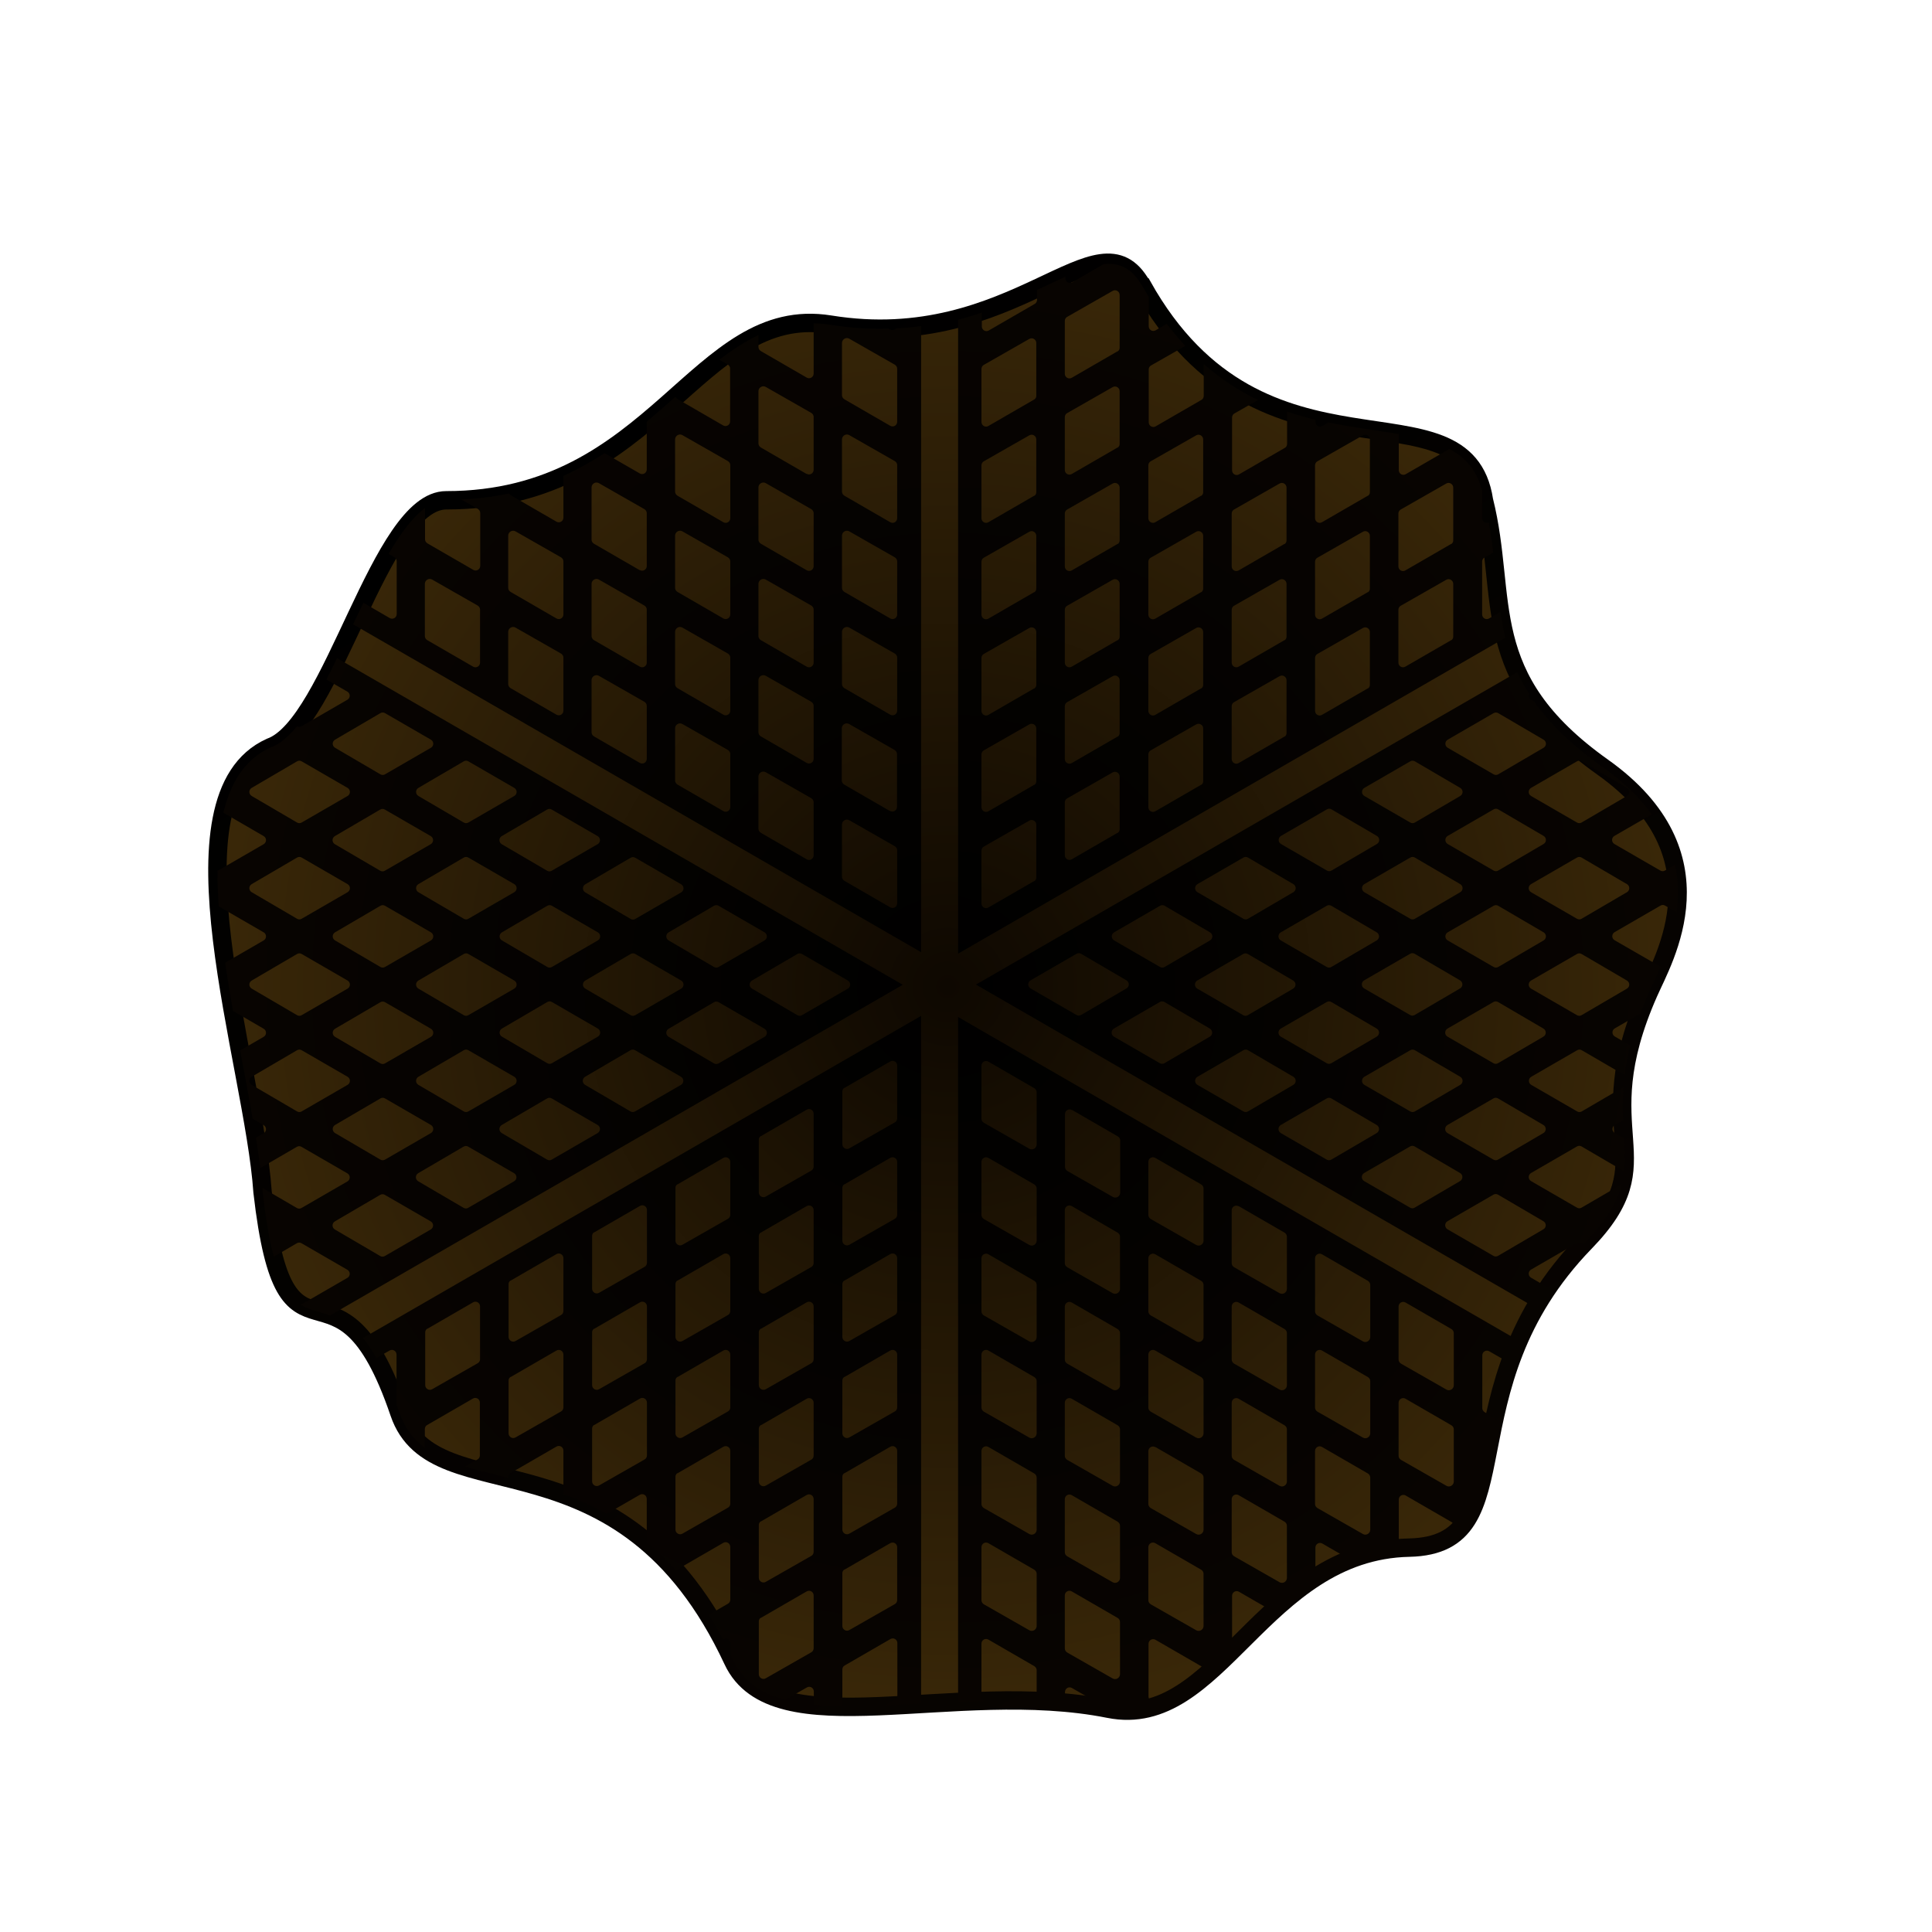 <?xml version="1.0" encoding="UTF-8"?>
<svg id="Layer_1" data-name="Layer 1" xmlns="http://www.w3.org/2000/svg" xmlns:xlink="http://www.w3.org/1999/xlink" viewBox="0 0 105 105">
  <defs>
    <style>
      .cls-1 {
        fill: none;
        filter: url(#drop-shadow-13);
        stroke: url(#linear-gradient);
        stroke-miterlimit: 10;
      }

      .cls-2 {
        fill: url(#radial-gradient);
        filter: url(#drop-shadow-12);
      }

      .cls-2, .cls-3 {
        stroke-width: 0px;
      }

      .cls-3 {
        fill: url(#radial-gradient-2);
      }
    </style>
    <radialGradient id="radial-gradient" cx="76.2" cy="122.53" fx="76.2" fy="122.53" r="39.51" gradientTransform="translate(174.04 -22.57) rotate(90)" gradientUnits="userSpaceOnUse">
      <stop offset="0" stop-color="#0e0801"/>
      <stop offset="1" stop-color="#392708"/>
    </radialGradient>
    <filter id="drop-shadow-12" filterUnits="userSpaceOnUse">
      <feOffset dx="0" dy="0"/>
      <feGaussianBlur result="blur" stdDeviation="5"/>
      <feFlood flood-color="#000" flood-opacity=".25"/>
      <feComposite in2="blur" operator="in"/>
      <feComposite in="SourceGraphic"/>
    </filter>
    <linearGradient id="linear-gradient" x1="111.08" y1="102.72" x2="44.08" y2="141.4" gradientTransform="translate(174.04 -22.57) rotate(90)" gradientUnits="userSpaceOnUse">
      <stop offset="0" stop-color="#080401"/>
      <stop offset="1" stop-color="#000"/>
    </linearGradient>
    <filter id="drop-shadow-13" filterUnits="userSpaceOnUse">
      <feOffset dx="0" dy="0"/>
      <feGaussianBlur result="blur-2" stdDeviation="5"/>
      <feFlood flood-color="#000" flood-opacity=".25"/>
      <feComposite in2="blur-2" operator="in"/>
      <feComposite in="SourceGraphic"/>
    </filter>
    <radialGradient id="radial-gradient-2" cx="76.2" cy="122.53" fx="76.2" fy="122.53" r="39.5" gradientTransform="translate(174.04 -22.57) rotate(90)" gradientUnits="userSpaceOnUse">
      <stop offset="0" stop-color="#000"/>
      <stop offset="1" stop-color="#080401"/>
    </radialGradient>
  </defs>
  <path class="cls-2" d="M62.08,15.53c6.52,11.67,17.54,4.85,18.57,11.67,1.34,5.35-.45,9.59,6.45,14.49,6.7,4.76,3.31,10.41,2.5,12.26-3.46,7.83,1.03,8.95-3.46,13.57-7.76,8-3.08,16.45-9.55,16.59-8.02.17-10.33,9.96-16.33,8.76-8.37-1.67-18.19,2.17-20.43-2.63-6.07-13-16.21-7.8-18.13-13.46-3.36-9.88-6.16-.87-7.43-12-.48-7.02-5.53-21.48.43-24.17,3.4-1.21,5.95-13.42,9.55-13.42,11.45,0,13.6-10.72,20.86-9.55,10.07,1.63,14.6-6.32,16.94-2.12Z"/>
  <path class="cls-1" d="M62.08,15.53c6.52,11.67,17.54,4.85,18.57,11.67,1.34,5.35-.45,9.59,6.45,14.49,6.7,4.76,3.31,10.41,2.5,12.26-3.46,7.83,1.03,8.95-3.46,13.57-7.76,8-3.08,16.45-9.55,16.59-8.02.17-10.33,9.96-16.33,8.76-8.37-1.67-18.19,2.17-20.43-2.63-6.07-13-16.21-7.8-18.13-13.46-3.36-9.88-6.16-.87-7.43-12-.48-7.02-5.53-21.48.43-24.17,3.4-1.21,5.95-13.42,9.55-13.42,11.45,0,13.6-10.72,20.86-9.55,10.07,1.63,14.6-6.32,16.94-2.12Z"/>
  <path class="cls-3" d="M48.37,17.91l-.08-.05c-.99.03-2.04-.03-3.16-.21-.31-.05-.62-.07-.91-.08v2.73c0,.2-.21.32-.38.22l-2.49-1.44c-.08-.05-.13-.13-.13-.22v-.65c-.73.35-1.43.81-2.13,1.34l.46.26c.08.05.13.13.13.22v2.87c0,.2-.21.32-.38.22l-2.49-1.44s-.08-.07-.1-.12c-.5.45-1.02.9-1.56,1.36v2.59c0,.2-.21.32-.38.22l-1.91-1.1c-.7.45-1.44.87-2.24,1.23v2.27c0,.2-.21.32-.38.22l-2.49-1.44s-.07-.06-.09-.09c-.8.17-1.66.28-2.58.33l.89.51c.08.05.13.13.13.22v2.87c0,.2-.21.32-.38.22l-2.49-1.44c-.08-.05-.13-.13-.13-.22v-1.7c-.68.5-1.34,1.39-1.98,2.49l.31.18c.08.05.13.13.13.22v2.87c0,.2-.21.32-.38.22l-1.43-.83c-.19.39-.37.78-.56,1.17l30.87,17.82V17.72c-.44.06-.89.11-1.36.13-.08.08-.2.12-.31.06ZM26.09,36.01c0,.2-.21.32-.38.22l-2.49-1.44c-.08-.05-.13-.13-.13-.22v-2.85c.01-.2.23-.32.4-.22l2.47,1.41c.08.05.13.13.13.22v2.87ZM30.62,38.62c0,.2-.21.32-.38.22l-2.49-1.44c-.08-.05-.13-.13-.13-.22v-2.85c.01-.2.23-.32.4-.22l2.47,1.41c.08.05.13.13.13.22v2.87ZM30.62,33.39c0,.2-.21.32-.38.22l-2.49-1.44c-.08-.05-.13-.13-.13-.22v-2.85c.01-.2.23-.32.4-.22l2.47,1.41c.08.05.13.13.13.22v2.87ZM35.15,41.24c0,.2-.21.32-.38.22l-2.49-1.44c-.08-.05-.13-.13-.13-.22v-2.85c.01-.2.23-.32.4-.22l2.47,1.41c.08.05.13.13.13.22v2.87ZM35.15,36.01c0,.2-.21.32-.38.22l-2.49-1.44c-.08-.05-.13-.13-.13-.22v-2.85c.01-.2.23-.32.4-.22l2.47,1.41c.08.05.13.13.13.22v2.87ZM34.77,30.99l-2.49-1.44c-.08-.05-.13-.13-.13-.22v-2.85c.01-.2.23-.32.4-.22l2.47,1.41c.08.05.13.13.13.22v2.87c0,.2-.21.32-.38.22ZM39.69,43.86c0,.2-.21.32-.38.22l-2.49-1.44c-.08-.05-.13-.13-.13-.22v-2.85c.01-.2.23-.32.4-.22l2.47,1.41c.08.05.13.13.13.22v2.87ZM39.69,38.62c0,.2-.21.32-.38.22l-2.49-1.44c-.08-.05-.13-.13-.13-.22v-2.85c.01-.2.23-.32.4-.22l2.47,1.41c.08.05.13.13.13.22v2.87ZM39.69,33.39c0,.2-.21.32-.38.22l-2.49-1.44c-.08-.05-.13-.13-.13-.22v-2.85c.01-.2.23-.32.4-.22l2.47,1.41c.08.05.13.13.13.22v2.87ZM39.69,28.16c0,.2-.21.32-.38.22l-2.49-1.44c-.08-.05-.13-.13-.13-.22v-2.85c.01-.2.23-.32.4-.22l2.47,1.41c.08.05.13.13.13.22v2.87ZM44.22,46.48c0,.2-.21.32-.38.22l-2.49-1.44c-.08-.05-.13-.13-.13-.22v-2.85c.01-.2.23-.32.4-.22l2.47,1.41c.08.05.13.13.13.22v2.87ZM44.22,41.24c0,.2-.21.32-.38.22l-2.49-1.44c-.08-.05-.13-.13-.13-.22v-2.85c.01-.2.23-.32.4-.22l2.47,1.41c.08.05.13.13.13.22v2.87ZM44.22,36.01c0,.2-.21.32-.38.22l-2.49-1.44c-.08-.05-.13-.13-.13-.22v-2.85c.01-.2.23-.32.4-.22l2.47,1.41c.08.05.13.13.13.22v2.87ZM44.22,30.77c0,.2-.21.32-.38.22l-2.49-1.44c-.08-.05-.13-.13-.13-.22v-2.85c.01-.2.23-.32.4-.22l2.47,1.41c.08.05.13.13.13.22v2.87ZM43.84,25.76l-2.49-1.44c-.08-.05-.13-.13-.13-.22v-2.85c.01-.2.23-.32.4-.22l2.47,1.41c.08.05.13.13.13.22v2.87c0,.2-.21.32-.38.22ZM48.76,49.09c0,.2-.21.32-.38.22l-2.49-1.44c-.08-.05-.13-.13-.13-.22v-2.85c.01-.2.23-.32.4-.22l2.47,1.41c.08.05.13.13.13.22v2.87ZM48.37,44.08l-2.49-1.44c-.08-.05-.13-.13-.13-.22v-2.85c.01-.2.23-.32.4-.22l2.47,1.41c.08.05.13.13.13.22v2.87c0,.2-.21.32-.38.22ZM48.76,38.62c0,.2-.21.32-.38.22l-2.49-1.44c-.08-.05-.13-.13-.13-.22v-2.85c.01-.2.23-.32.4-.22l2.47,1.41c.08.05.13.13.13.22v2.87ZM48.76,33.39c0,.2-.21.32-.38.22l-2.49-1.44c-.08-.05-.13-.13-.13-.22v-2.85c.01-.2.23-.32.4-.22l2.47,1.41c.08.05.13.13.13.22v2.87ZM48.76,28.16c0,.2-.21.32-.38.22l-2.49-1.44c-.08-.05-.13-.13-.13-.22v-2.85c.01-.2.23-.32.4-.22l2.47,1.41c.08.05.13.13.13.22v2.87ZM48.76,20.05v2.87c0,.2-.21.32-.38.22l-2.49-1.44c-.08-.05-.13-.13-.13-.22v-2.85c.01-.2.23-.32.4-.22l2.47,1.41c.08.05.13.13.13.22ZM49.05,53.51h0s-30.73-17.74-30.73-17.74c-.19.4-.39.78-.58,1.16l1.14.66c.17.1.17.34,0,.44l-2.49,1.44c-.08.04-.17.04-.25,0-.46.57-.94.98-1.43,1.15-1.39.63-2.17,1.89-2.57,3.55l2.19,1.27c.17.1.17.34,0,.44l-2.49,1.44s-.02,0-.02,0c0,.63.02,1.28.07,1.94l2.44,1.41c.17.1.17.34,0,.44l-2.09,1.21c.12.87.27,1.74.42,2.62l1.67.97c.17.1.17.34,0,.44l-1.28.74c.24,1.28.48,2.53.68,3.71l.6.35c.17.1.17.34,0,.44l-.42.24c.09.58.17,1.13.24,1.65l1.98-1.15c.08-.05.18-.05.26,0l2.49,1.44c.17.1.17.34,0,.44l-2.49,1.44c-.08.05-.18.05-.26,0l-1.87-1.09c0,.08.02.16.02.24.17,1.51.37,2.64.6,3.5l1.25-.73c.08-.05.18-.05.26,0l2.49,1.44c.17.1.17.34,0,.44l-2.49,1.44s-.04,0-.05.01c.48.31,1.02.38,1.6.59l31.11-17.96h0ZM39.06,49.23l2.49,1.44c.17.1.17.34,0,.44l-2.49,1.44c-.08.05-.18.05-.26,0l-2.46-1.44c-.17-.1-.17-.34,0-.44l2.46-1.44c.08-.05.18-.05.26,0ZM27.28,51.11c-.17-.1-.17-.34,0-.44l2.46-1.44c.08-.05.18-.05.26,0l2.49,1.44c.17.1.17.34,0,.44l-2.49,1.44c-.08.05-.18.05-.26,0l-2.46-1.44ZM27.95,53.73l-2.49,1.44c-.08.05-.18.05-.26,0l-2.46-1.44c-.17-.1-.17-.34,0-.44l2.46-1.44c.08-.05.18-.05.26,0l2.49,1.44c.17.1.17.34,0,.44ZM27.95,48.49l-2.49,1.44c-.08.05-.18.05-.26,0l-2.46-1.44c-.17-.1-.17-.34,0-.44l2.46-1.44c.08-.05.18-.05.26,0l2.49,1.44c.17.1.17.34,0,.44ZM23.41,45.88l-2.49,1.44c-.08.05-.18.05-.26,0l-2.46-1.44c-.17-.1-.17-.34,0-.44l2.46-1.44c.08-.05.18-.05.26,0l2.49,1.44c.17.1.17.34,0,.44ZM20.93,49.23l2.49,1.44c.17.1.17.34,0,.44l-2.49,1.44c-.08.05-.18.05-.26,0l-2.46-1.44c-.17-.1-.17-.34,0-.44l2.46-1.44c.08-.05.18-.05.26,0ZM20.93,54.47l2.49,1.44c.17.1.17.34,0,.44l-2.49,1.44c-.08.05-.18.05-.26,0l-2.46-1.44c-.17-.1-.17-.34,0-.44l2.46-1.44c.08-.05.18-.05.26,0ZM22.74,58.52l2.46-1.44c.08-.05.18-.05.26,0l2.49,1.44c.17.1.17.34,0,.44l-2.49,1.44c-.08.05-.18.05-.26,0l-2.46-1.44c-.17-.1-.17-.34,0-.44ZM27.28,56.34c-.17-.1-.17-.34,0-.44l2.46-1.44c.08-.05.18-.05.26,0l2.49,1.44c.17.1.17.34,0,.44l-2.49,1.44c-.08.05-.18.05-.26,0l-2.46-1.44ZM31.81,53.73c-.17-.1-.17-.34,0-.44l2.46-1.44c.08-.05.18-.05.26,0l2.49,1.44c.17.1.17.34,0,.44l-2.49,1.44c-.08.05-.18.05-.26,0l-2.46-1.44ZM34.53,46.62l2.49,1.44c.17.1.17.34,0,.44l-2.49,1.44c-.08.05-.18.05-.26,0l-2.46-1.44c-.17-.1-.17-.34,0-.44l2.46-1.44c.08-.05.18-.05.26,0ZM29.99,44l2.49,1.44c.17.1.17.34,0,.44l-2.49,1.44c-.08.05-.18.05-.26,0l-2.46-1.44c-.17-.1-.17-.34,0-.44l2.46-1.44c.08-.05.18-.05.26,0ZM25.46,41.38l2.49,1.44c.17.1.17.34,0,.44l-2.49,1.44c-.08.05-.18.05-.26,0l-2.46-1.44c-.17-.1-.17-.34,0-.44l2.46-1.44c.08-.05.18-.05.26,0ZM18.21,40.2l2.46-1.44c.08-.05.18-.05.26,0l2.49,1.44c.17.1.17.34,0,.44l-2.49,1.44c-.08.05-.18.05-.26,0l-2.46-1.44c-.17-.1-.17-.34,0-.44ZM13.68,43.26c-.17-.1-.17-.34,0-.44l2.46-1.44c.08-.05.18-.05.26,0l2.49,1.44c.17.1.17.34,0,.44l-2.49,1.44c-.08.05-.18.05-.26,0l-2.46-1.44ZM13.68,48.49c-.17-.1-.17-.34,0-.44l2.46-1.44c.08-.05.18-.05.26,0l2.49,1.44c.17.1.17.34,0,.44l-2.49,1.44c-.08.05-.18.05-.26,0l-2.46-1.44ZM13.68,53.73c-.17-.1-.17-.34,0-.44l2.46-1.44c.08-.05.18-.05.26,0l2.49,1.44c.17.1.17.34,0,.44l-2.49,1.44c-.08.05-.18.05-.26,0l-2.46-1.44ZM16.14,60.4l-2.46-1.44c-.17-.1-.17-.34,0-.44l2.46-1.44c.08-.05.18-.05.26,0l2.49,1.44c.17.1.17.34,0,.44l-2.49,1.44c-.08.05-.18.05-.26,0ZM18.21,61.58c-.17-.1-.17-.34,0-.44l2.46-1.44c.08-.05.18-.05.26,0l2.49,1.44c.17.1.17.34,0,.44l-2.49,1.44c-.08.05-.18.05-.26,0l-2.46-1.44ZM23.41,66.82l-2.49,1.44c-.08.05-.18.05-.26,0l-2.46-1.44c-.17-.1-.17-.34,0-.44l2.46-1.44c.08-.05.18-.05.26,0l2.49,1.44c.17.1.17.34,0,.44ZM27.94,64.2l-2.49,1.44c-.08.05-.18.05-.26,0l-2.46-1.44c-.17-.1-.17-.34,0-.44l2.46-1.44c.08-.05.18-.05.26,0l2.49,1.44c.17.1.17.34,0,.44ZM32.48,61.58l-2.49,1.44c-.08.05-.18.05-.26,0l-2.46-1.44c-.17-.1-.17-.34,0-.44l2.46-1.44c.08-.05.18-.05.26,0l2.49,1.44c.17.1.17.34,0,.44ZM37.01,58.96l-2.49,1.44c-.08.05-.18.05-.26,0l-2.46-1.44c-.17-.1-.17-.34,0-.44l2.46-1.44c.08-.05.18-.05.26,0l2.49,1.44c.17.1.17.34,0,.44ZM41.55,56.35l-2.49,1.44c-.08.05-.18.05-.26,0l-2.46-1.44c-.17-.1-.17-.34,0-.44l2.46-1.44c.08-.05.18-.05.26,0l2.49,1.44c.17.1.17.34,0,.44ZM46.08,53.73l-2.49,1.44c-.08.05-.18.05-.26,0l-2.46-1.44c-.17-.1-.17-.34,0-.44l2.46-1.44c.08-.05.18-.05.26,0l2.49,1.44c.17.1.17.34,0,.44ZM20.44,73.82l.73-.42c.17-.1.38.02.38.22v2.72c.05.15.1.28.16.44.29.85.77,1.45,1.38,1.91v-1.02c0-.09.04-.18.12-.22l2.49-1.44c.17-.1.38.02.38.22v2.87c0,.09-.05.18-.13.22l-.67.38c.72.22,1.5.41,2.34.62v-.04c0-.09.05-.18.13-.22l2.49-1.44c.17-.1.38.02.38.22v2.36c.77.28,1.56.63,2.35,1.08l1.8-1.04c.17-.1.38.02.38.22v2.34c.54.46,1.07.97,1.6,1.56.02-.03.04-.05.07-.07l2.49-1.44c.17-.1.38.02.38.22v2.87c0,.09-.05.18-.13.22l-1.04.6c.26.42.52.86.77,1.34h.02c.17-.11.38.01.38.21v.6c.05.11.11.21.16.32.54,1.16,1.53,1.8,2.83,2.15l1.17-.67c.17-.1.38.02.38.22v.72c.49.05,1.01.08,1.55.08v-1.99c0-.09.04-.18.12-.22l2.49-1.44c.17-.1.38.02.38.22v2.87c0,.09-.05.18-.13.22l-.51.29c.63-.03,1.27-.06,1.93-.1v-37.37l-30.33,17.51c.24.29.48.64.72,1.07ZM45.89,59.13l2.49-1.44c.17-.1.38.02.38.22v2.87c0,.09-.05.18-.13.22l-2.47,1.41c-.17.1-.38-.03-.38-.22v-2.85c-.01-.09.04-.18.11-.22ZM45.89,64.37l2.49-1.44c.17-.1.38.02.38.22v2.87c0,.09-.05.18-.13.22l-2.47,1.41c-.17.1-.38-.03-.38-.22v-2.85c-.01-.09.04-.18.11-.22ZM45.89,69.6l2.49-1.44c.17-.1.38.02.38.22v2.87c0,.09-.05.18-.13.22l-2.47,1.41c-.17.1-.38-.03-.38-.22v-2.85c-.01-.09.04-.18.11-.22ZM45.89,74.84l2.49-1.44c.17-.1.38.02.38.22v2.87c0,.09-.05.18-.13.22l-2.47,1.41c-.17.1-.38-.03-.38-.22v-2.85c-.01-.09.04-.18.11-.22ZM45.89,80.07l2.49-1.44c.17-.1.38.02.38.22v2.87c0,.09-.05.18-.13.22l-2.47,1.41c-.17.1-.38-.03-.38-.22v-2.85c-.01-.09.04-.18.11-.22ZM45.89,85.31l2.49-1.44c.17-.1.38.02.38.22v2.87c0,.09-.05.18-.13.22l-2.47,1.41c-.17.1-.38-.03-.38-.22v-2.85c-.01-.09.04-.18.11-.22ZM41.35,61.75l2.49-1.44c.17-.1.38.02.38.22v2.87c0,.09-.05.18-.13.22l-2.47,1.41c-.17.1-.38-.03-.38-.22v-2.85c-.01-.09.04-.18.11-.22ZM41.35,66.99l2.49-1.44c.17-.1.38.02.38.22v2.87c0,.09-.05.18-.13.22l-2.47,1.41c-.17.1-.38-.03-.38-.22v-2.85c-.01-.09.04-.18.11-.22ZM41.35,72.22l2.49-1.44c.17-.1.38.02.38.22v2.87c0,.09-.05.18-.13.22l-2.47,1.41c-.17.1-.38-.03-.38-.22v-2.85c-.01-.09.04-.18.11-.22ZM41.35,77.46l2.49-1.44c.17-.1.38.02.38.22v2.87c0,.09-.05.18-.13.22l-2.47,1.41c-.17.1-.38-.03-.38-.22v-2.85c-.01-.09.04-.18.11-.22ZM41.35,82.69l2.49-1.44c.17-.1.38.02.38.22v2.87c0,.09-.05.18-.13.22l-2.47,1.41c-.17.1-.38-.03-.38-.22v-2.85c-.01-.09.04-.18.11-.22ZM41.35,87.93l2.49-1.44c.17-.1.38.02.38.22v2.87c0,.09-.05.18-.13.22l-2.47,1.41c-.17.1-.38-.03-.38-.22v-2.85c-.01-.09.04-.18.11-.22ZM36.82,64.37l2.49-1.44c.17-.1.38.02.38.22v2.87c0,.09-.05.18-.13.22l-2.47,1.41c-.17.1-.38-.03-.38-.22v-2.85c-.01-.09.04-.18.11-.22ZM36.82,69.6l2.49-1.44c.17-.1.38.02.38.22v2.87c0,.09-.05.18-.13.22l-2.47,1.41c-.17.1-.38-.03-.38-.22v-2.85c-.01-.09.04-.18.11-.22ZM36.82,74.84l2.49-1.44c.17-.1.38.02.38.22v2.87c0,.09-.05.18-.13.22l-2.47,1.41c-.17.1-.38-.03-.38-.22v-2.85c-.01-.09.04-.18.11-.22ZM36.82,80.07l2.49-1.44c.17-.1.38.02.38.22v2.87c0,.09-.05.18-.13.22l-2.47,1.41c-.17.1-.38-.03-.38-.22v-2.85c-.01-.09.04-.18.11-.22ZM32.29,66.98l2.49-1.44c.17-.1.38.02.38.22v2.87c0,.09-.05.18-.13.22l-2.47,1.41c-.17.1-.38-.03-.38-.22v-2.85c-.01-.09.04-.18.11-.22ZM32.29,72.22l2.49-1.44c.17-.1.38.02.38.22v2.87c0,.09-.05.18-.13.22l-2.47,1.41c-.17.1-.38-.03-.38-.22v-2.85c-.01-.09.04-.18.11-.22ZM32.29,77.45l2.49-1.44c.17-.1.38.02.38.22v2.87c0,.09-.05.18-.13.22l-2.47,1.41c-.17.1-.38-.03-.38-.22v-2.85c-.01-.09.04-.18.11-.22ZM27.75,69.6l2.49-1.44c.17-.1.38.02.38.22v2.87c0,.09-.05.18-.13.22l-2.47,1.41c-.17.1-.38-.03-.38-.22v-2.85c-.01-.09.04-.18.11-.22ZM27.75,74.84l2.49-1.44c.17-.1.38.02.38.22v2.87c0,.09-.05.18-.13.22l-2.47,1.41c-.17.1-.38-.03-.38-.22v-2.85c-.01-.09.04-.18.11-.22ZM23.22,72.22l2.49-1.44c.17-.1.38.02.38.22v2.87c0,.09-.05.18-.13.22l-2.47,1.41c-.17.1-.38-.03-.38-.22v-2.85c-.01-.09.04-.18.11-.22ZM52.05,92.5c.48-.02.97-.04,1.46-.06l-.04-.02c-.08-.05-.13-.13-.13-.22v-2.87c0-.2.21-.32.38-.22l2.49,1.44c.08.05.13.13.13.22v1.69c.51.02,1.02.05,1.54.1v-.6c0-.2.21-.32.38-.22l1.98,1.14s.03,0,.04,0c.98.2,1.86.09,2.69-.21l-.42-.24c-.08-.05-.13-.13-.13-.22v-2.87c0-.2.21-.32.38-.22l2.49,1.44c.08.05.13.13.13.22v.39c.52-.44,1.04-.93,1.57-1.45-.02-.04-.03-.08-.03-.12v-2.87c0-.2.21-.32.38-.22l1.85,1.07c.72-.66,1.47-1.28,2.3-1.82v-1.65c0-.2.21-.32.38-.22l1.52.88c.8-.32,1.67-.53,2.63-.61v-2.66c0-.2.21-.32.38-.22l2.49,1.44c.08.05.13.13.13.22v.48c.82-.63,1.22-1.66,1.54-2.95v-1.58c0-.19.21-.31.38-.22.1-.51.2-1.04.32-1.59l-.57-.33c-.08-.05-.13-.13-.13-.22v-2.87c0-.2.21-.32.38-.22l1.15.66c.14-.4.3-.81.48-1.22l-30.5-17.61v37.26ZM76.01,71.01c0-.2.21-.32.38-.22l2.49,1.44c.08.05.13.13.13.22v2.85c-.01.2-.23.32-.4.22l-2.47-1.41c-.08-.05-.13-.13-.13-.22v-2.87ZM76.01,76.24c0-.2.21-.32.38-.22l2.49,1.44c.08.05.13.13.13.22v2.85c-.01.2-.23.32-.4.22l-2.47-1.41c-.08-.05-.13-.13-.13-.22v-2.87ZM71.47,68.39c0-.2.21-.32.38-.22l2.49,1.44c.08.05.13.13.13.22v2.85c-.01.2-.23.32-.4.22l-2.47-1.41c-.08-.05-.13-.13-.13-.22v-2.87ZM71.47,73.62c0-.2.21-.32.38-.22l2.49,1.44c.08.05.13.13.13.22v2.85c-.01.2-.23.32-.4.22l-2.47-1.41c-.08-.05-.13-.13-.13-.22v-2.87ZM71.47,78.86c0-.2.21-.32.38-.22l2.49,1.44c.08.05.13.13.13.22v2.85c-.01.2-.23.32-.4.22l-2.47-1.41c-.08-.05-.13-.13-.13-.22v-2.87ZM67.32,65.55l2.49,1.44c.08.05.13.13.13.22v2.85c-.01.2-.23.32-.4.22l-2.47-1.41c-.08-.05-.13-.13-.13-.22v-2.87c0-.2.21-.32.38-.22ZM66.94,71.01c0-.2.21-.32.38-.22l2.49,1.44c.08.05.13.13.13.22v2.85c-.01.2-.23.32-.4.22l-2.47-1.41c-.08-.05-.13-.13-.13-.22v-2.87ZM66.94,76.24c0-.2.21-.32.38-.22l2.49,1.44c.08.05.13.13.13.22v2.85c-.01.2-.23.32-.4.22l-2.47-1.41c-.08-.05-.13-.13-.13-.22v-2.87ZM66.94,81.48c0-.2.21-.32.38-.22l2.49,1.44c.08.05.13.13.13.22v2.85c-.01.2-.23.32-.4.22l-2.47-1.41c-.08-.05-.13-.13-.13-.22v-2.87ZM62.41,63.15c0-.2.21-.32.38-.22l2.49,1.44c.08.05.13.13.13.22v2.85c-.01.2-.23.32-.4.22l-2.47-1.41c-.08-.05-.13-.13-.13-.22v-2.87ZM62.41,68.39c0-.2.21-.32.38-.22l2.49,1.44c.08.05.13.13.13.22v2.85c-.01.2-.23.32-.4.22l-2.47-1.41c-.08-.05-.13-.13-.13-.22v-2.87ZM62.41,73.62c0-.2.21-.32.38-.22l2.49,1.44c.08.05.13.13.13.22v2.85c-.01.2-.23.32-.4.22l-2.47-1.41c-.08-.05-.13-.13-.13-.22v-2.87ZM62.79,78.64l2.49,1.44c.08.05.13.13.13.22v2.85c-.01.2-.23.32-.4.22l-2.47-1.41c-.08-.05-.13-.13-.13-.22v-2.87c0-.2.21-.32.38-.22ZM62.41,84.09c0-.2.21-.32.38-.22l2.49,1.44c.08.05.13.13.13.22v2.85c-.01.2-.23.32-.4.22l-2.47-1.41c-.08-.05-.13-.13-.13-.22v-2.87ZM58.26,60.32l2.49,1.44c.08.05.13.13.13.22v2.85c-.01.2-.23.32-.4.22l-2.47-1.41c-.08-.05-.13-.13-.13-.22v-2.87c0-.2.21-.32.38-.22ZM57.87,65.77c0-.2.21-.32.38-.22l2.49,1.44c.08.05.13.13.13.22v2.85c-.01.2-.23.32-.4.22l-2.47-1.41c-.08-.05-.13-.13-.13-.22v-2.87ZM57.87,71.01c0-.2.21-.32.38-.22l2.49,1.44c.08.05.13.13.13.22v2.85c-.01.2-.23.32-.4.22l-2.47-1.41c-.08-.05-.13-.13-.13-.22v-2.87ZM57.87,76.24c0-.2.21-.32.38-.22l2.49,1.44c.08.05.13.13.13.22v2.85c-.01.2-.23.32-.4.22l-2.47-1.41c-.08-.05-.13-.13-.13-.22v-2.87ZM57.87,81.48c0-.2.21-.32.38-.22l2.49,1.44c.08.05.13.13.13.22v2.85c-.01.2-.23.32-.4.22l-2.47-1.41c-.08-.05-.13-.13-.13-.22v-2.87ZM57.87,86.71c0-.2.21-.32.38-.22l2.49,1.44c.08.05.13.13.13.22v2.85c-.01.2-.23.32-.4.22l-2.47-1.41c-.08-.05-.13-.13-.13-.22v-2.87ZM53.34,57.92c0-.2.21-.32.38-.22l2.49,1.44c.08.05.13.13.13.22v2.85c-.01.2-.23.32-.4.22l-2.47-1.41c-.08-.05-.13-.13-.13-.22v-2.87ZM53.34,63.15c0-.2.21-.32.38-.22l2.49,1.44c.08.05.13.13.13.22v2.85c-.01.2-.23.32-.4.22l-2.47-1.41c-.08-.05-.13-.13-.13-.22v-2.87ZM53.34,68.39c0-.2.21-.32.38-.22l2.49,1.44c.08.05.13.13.13.22v2.85c-.01.2-.23.32-.4.22l-2.47-1.41c-.08-.05-.13-.13-.13-.22v-2.87ZM53.34,73.62c0-.2.21-.32.38-.22l2.49,1.44c.08.05.13.13.13.22v2.85c-.01.2-.23.32-.4.22l-2.47-1.41c-.08-.05-.13-.13-.13-.22v-2.87ZM53.34,78.86c0-.2.21-.32.38-.22l2.49,1.44c.08.05.13.13.13.22v2.85c-.01.2-.23.32-.4.22l-2.47-1.41c-.08-.05-.13-.13-.13-.22v-2.87ZM53.34,84.09c0-.2.21-.32.38-.22l2.49,1.44c.08.05.13.13.13.22v2.85c-.01.2-.23.32-.4.22l-2.47-1.41c-.08-.05-.13-.13-.13-.22v-2.87ZM91.02,47l-.53.31c-.08.05-.18.05-.26,0l-2.49-1.44c-.17-.1-.17-.34,0-.44l2.03-1.17c-.62-.87-1.49-1.74-2.67-2.57-1.72-1.22-2.9-2.4-3.73-3.57l-.16-.09c-.12-.07-.15-.21-.1-.32-.25-.39-.47-.79-.65-1.18l-29.42,16.98h0s0,0,0,0l30.41,17.56c.21-.36.44-.73.69-1.09l-.93-.54c-.17-.1-.17-.34,0-.44l2.49-1.44c.08-.05.18-.05.26,0l.1.06s.06-.06.09-.1c1.2-1.24,1.75-2.23,1.99-3.16l-2.18,1.27c-.08.05-.18.05-.26,0l-2.49-1.44c-.17-.1-.17-.34,0-.44l2.49-1.44c.08-.05.18-.05.26,0l2.31,1.35c.06-.58.04-1.16,0-1.79l-.51-.29c-.17-.1-.17-.34,0-.44l.45-.26c-.03-.54-.03-1.14.02-1.8l-2.26,1.32c-.08.05-.18.05-.26,0l-2.49-1.44c-.17-.1-.17-.34,0-.44l2.49-1.44c.08-.05.18-.05.26,0l2.32,1.35c.06-.49.16-1.03.31-1.61l-.84-.49c-.17-.1-.17-.34,0-.44l1.39-.8c.14-.37.28-.75.46-1.15.15-.34.39-.82.64-1.4l-2.5-1.44c-.17-.1-.17-.34,0-.44l2.49-1.44c.08-.05.18-.05.26,0,.13.08.35.21.62.36.11-.81.11-1.69-.09-2.59ZM85.7,41.38c.08-.05.18-.05.26,0l2.46,1.44c.17.1.17.34,0,.44l-2.46,1.44c-.08.05-.18.05-.26,0l-2.49-1.44c-.17-.1-.17-.34,0-.44l2.49-1.44ZM74.82,50.67c.17.1.17.34,0,.44l-2.46,1.44c-.08.05-.18.05-.26,0l-2.49-1.44c-.17-.1-.17-.34,0-.44l2.49-1.44c.08-.05.18-.05.26,0l2.46,1.44ZM74.15,48.05l2.49-1.44c.08-.05.18-.05.26,0l2.46,1.44c.17.1.17.34,0,.44l-2.46,1.44c-.08.05-.18.05-.26,0l-2.49-1.44c-.17-.1-.17-.34,0-.44ZM70.28,53.29c.17.1.17.34,0,.44l-2.46,1.44c-.08.05-.18.05-.26,0l-2.49-1.44c-.17-.1-.17-.34,0-.44l2.49-1.44c.08-.05.18-.05.26,0l2.46,1.44ZM69.61,55.9l2.49-1.44c.08-.05.18-.05.26,0l2.46,1.44c.17.1.17.34,0,.44l-2.46,1.44c-.08.05-.18.05-.26,0l-2.49-1.44c-.17-.1-.17-.34,0-.44ZM74.15,58.52l2.49-1.44c.08-.05.18-.05.26,0l2.46,1.44c.17.1.17.34,0,.44l-2.46,1.44c-.08.05-.18.05-.26,0l-2.49-1.44c-.17-.1-.17-.34,0-.44ZM76.63,55.16l-2.49-1.44c-.17-.1-.17-.34,0-.44l2.49-1.44c.08-.05.18-.05.26,0l2.46,1.44c.17.1.17.34,0,.44l-2.46,1.44c-.08.05-.18.05-.26,0ZM78.68,51.11c-.17-.1-.17-.34,0-.44l2.49-1.44c.08-.05.18-.05.26,0l2.46,1.44c.17.1.17.34,0,.44l-2.46,1.44c-.08.05-.18.05-.26,0l-2.49-1.44ZM81.17,47.31l-2.49-1.44c-.17-.1-.17-.34,0-.44l2.49-1.44c.08-.05.18-.05.26,0l2.46,1.44c.17.1.17.34,0,.44l-2.46,1.44c-.08.05-.18.05-.26,0ZM78.68,40.2l2.49-1.44c.08-.05.18-.05.26,0l2.46,1.44c.17.1.17.34,0,.44l-2.46,1.44c-.08.05-.18.05-.26,0l-2.49-1.44c-.17-.1-.17-.34,0-.44ZM74.15,42.82l2.49-1.44c.08-.05.18-.05.26,0l2.46,1.44c.17.1.17.34,0,.44l-2.46,1.44c-.08.05-.18.05-.26,0l-2.49-1.44c-.17-.1-.17-.34,0-.44ZM69.62,45.43l2.49-1.44c.08-.05.18-.05.26,0l2.46,1.44c.17.1.17.34,0,.44l-2.46,1.44c-.08.05-.18.05-.26,0l-2.49-1.44c-.17-.1-.17-.34,0-.44ZM65.08,48.05l2.49-1.44c.08-.05.18-.05.26,0l2.46,1.44c.17.1.17.34,0,.44l-2.46,1.44c-.08.05-.18.05-.26,0l-2.49-1.44c-.17-.1-.17-.34,0-.44ZM60.55,50.67l2.49-1.44c.08-.05.18-.05.26,0l2.46,1.44c.17.1.17.34,0,.44l-2.46,1.44c-.08.05-.18.05-.26,0l-2.49-1.44c-.17-.1-.17-.34,0-.44ZM58.5,55.16l-2.49-1.44c-.17-.1-.17-.34,0-.44l2.49-1.44c.08-.05.18-.05.26,0l2.46,1.44c.17.1.17.34,0,.44l-2.46,1.44c-.08.05-.18.05-.26,0ZM63.03,57.78l-2.49-1.44c-.17-.1-.17-.34,0-.44l2.49-1.44c.08-.05.18-.05.26,0l2.46,1.44c.17.1.17.34,0,.44l-2.46,1.44c-.08.05-.18.05-.26,0ZM67.57,60.4l-2.49-1.44c-.17-.1-.17-.34,0-.44l2.49-1.44c.08-.05.18-.05.26,0l2.46,1.44c.17.1.17.34,0,.44l-2.46,1.44c-.08.05-.18.05-.26,0ZM72.1,63.02l-2.49-1.44c-.17-.1-.17-.34,0-.44l2.49-1.44c.08-.05.18-.05.26,0l2.46,1.44c.17.1.17.34,0,.44l-2.46,1.44c-.08.05-.18.05-.26,0ZM76.63,65.63l-2.49-1.44c-.17-.1-.17-.34,0-.44l2.49-1.44c.08-.05.18-.05.26,0l2.46,1.44c.17.1.17.34,0,.44l-2.46,1.44c-.08.05-.18.05-.26,0ZM83.88,66.37c.17.1.17.34,0,.44l-2.46,1.44c-.08.05-.18.05-.26,0l-2.49-1.44c-.17-.1-.17-.34,0-.44l2.49-1.44c.08-.05.18-.05.26,0l2.46,1.44ZM83.88,61.14c.17.1.17.34,0,.44l-2.46,1.44c-.08.05-.18.05-.26,0l-2.49-1.44c-.17-.1-.17-.34,0-.44l2.49-1.44c.08-.05.18-.05.26,0l2.46,1.44ZM83.88,56.34l-2.46,1.44c-.08.05-.18.05-.26,0l-2.49-1.44c-.17-.1-.17-.34,0-.44l2.49-1.44c.08-.05.18-.05.26,0l2.46,1.44c.17.1.17.34,0,.44ZM88.42,53.29c.17.1.17.34,0,.44l-2.46,1.44c-.08.05-.18.05-.26,0l-2.49-1.44c-.17-.1-.17-.34,0-.44l2.49-1.44c.08-.05.18-.05.26,0l2.46,1.44ZM88.42,48.49l-2.46,1.44c-.08.05-.18.05-.26,0l-2.49-1.44c-.17-.1-.17-.34,0-.44l2.49-1.44c.08-.05.18-.05.26,0l2.46,1.44c.17.1.17.34,0,.44ZM81.53,33.26l-.6.35c-.17.1-.38-.02-.38-.22v-2.87c0-.09.05-.18.13-.22l.47-.27c-.06-.54-.14-1.09-.24-1.64-.17.08-.36-.04-.36-.23v-1.49c-.29-1.13-.92-1.82-1.78-2.27l-2.37,1.37c-.17.1-.38-.02-.38-.22v-1.96c-1.16-.2-2.46-.35-3.83-.63l-.32.19c-.17.1-.38-.02-.38-.22v-.12c-.51-.12-1.03-.27-1.54-.44v1.75c0,.09-.04.18-.12.22l-2.49,1.44c-.17.1-.38-.02-.38-.22v-2.87c0-.09.05-.18.13-.22l1.28-.73c-1-.48-1.99-1.11-2.95-1.96v1.73c0,.09-.04.18-.12.22l-2.49,1.44c-.17.1-.38-.02-.38-.22v-2.87c0-.09.05-.18.13-.22l1.86-1.06c-.34-.37-.68-.77-1.01-1.2l-.6.35c-.17.1-.38-.02-.38-.22v-1.6c-.11-.18-.22-.36-.33-.55-.57-1.01-1.26-1.32-2.13-1.22l-1.69.98c-.17.1-.38-.02-.38-.22v-.08c-.47.21-.99.46-1.54.72v.54c0,.09-.05.18-.13.22l-2.49,1.44c-.17.1-.38-.02-.38-.22v-.75c-.41.14-.84.27-1.29.39v34.45l29.74-17.17c-.11-.44-.19-.89-.26-1.34ZM53.34,20.05c0-.09.05-.18.13-.22l2.47-1.41c.17-.1.38.03.38.22v2.85c.01.09-.04.18-.11.22l-2.49,1.44c-.17.1-.38-.02-.38-.22v-2.87ZM56.21,47.88l-2.49,1.44c-.17.1-.38-.02-.38-.22v-2.87c0-.09.05-.18.13-.22l2.47-1.41c.17-.1.38.03.38.22v2.85c.01.09-.04.18-.11.22ZM56.21,42.65l-2.49,1.44c-.17.1-.38-.02-.38-.22v-2.87c0-.09.05-.18.13-.22l2.47-1.41c.17-.1.38.03.38.22v2.85c.01.09-.04.18-.11.22ZM56.21,37.41l-2.49,1.44c-.17.1-.38-.02-.38-.22v-2.87c0-.09.05-.18.13-.22l2.47-1.41c.17-.1.38.03.38.22v2.85c.01.09-.04.18-.11.22ZM56.21,32.18l-2.49,1.44c-.17.1-.38-.02-.38-.22v-2.87c0-.09.05-.18.13-.22l2.47-1.41c.17-.1.38.03.38.22v2.85c.01.09-.04.18-.11.22ZM56.21,26.94l-2.49,1.44c-.17.1-.38-.02-.38-.22v-2.87c0-.09.05-.18.13-.22l2.47-1.41c.17-.1.38.03.38.22v2.85c.01.09-.04.18-.11.22ZM60.74,45.26l-2.49,1.44c-.17.1-.38-.02-.38-.22v-2.87c0-.09.05-.18.13-.22l2.47-1.41c.17-.1.38.03.38.22v2.85c.01.09-.04.18-.11.22ZM60.74,40.03l-2.49,1.44c-.17.1-.38-.02-.38-.22v-2.87c0-.09.05-.18.13-.22l2.47-1.41c.17-.1.38.03.38.22v2.85c.01.09-.04.18-.11.22ZM60.74,34.79l-2.49,1.44c-.17.1-.38-.02-.38-.22v-2.87c0-.09.05-.18.13-.22l2.47-1.41c.17-.1.38.03.38.22v2.85c.01.09-.04.18-.11.22ZM60.74,29.56l-2.49,1.44c-.17.1-.38-.02-.38-.22v-2.87c0-.09.05-.18.13-.22l2.47-1.41c.17-.1.38.03.38.22v2.85c.01.09-.04.18-.11.22ZM60.74,24.32l-2.49,1.44c-.17.1-.38-.02-.38-.22v-2.87c0-.09.05-.18.13-.22l2.47-1.41c.17-.1.38.03.38.22v2.85c.01.09-.04.18-.11.22ZM60.74,19.09l-2.49,1.44c-.17.1-.38-.02-.38-.22v-2.87c0-.09.05-.18.13-.22l2.47-1.41c.17-.1.38.03.38.22v2.85c.01.09-.04.18-.11.22ZM65.28,42.65l-2.49,1.44c-.17.1-.38-.02-.38-.22v-2.87c0-.09.05-.18.13-.22l2.47-1.41c.17-.1.38.03.38.22v2.85c.01.09-.04.18-.11.22ZM65.28,37.41l-2.49,1.44c-.17.1-.38-.02-.38-.22v-2.87c0-.09.05-.18.13-.22l2.47-1.41c.17-.1.38.03.38.22v2.85c.01.09-.04.18-.11.22ZM65.28,32.18l-2.49,1.44c-.17.1-.38-.02-.38-.22v-2.87c0-.09.05-.18.13-.22l2.47-1.41c.17-.1.38.03.38.22v2.85c.01.09-.04.18-.11.22ZM65.28,26.94l-2.49,1.44c-.17.1-.38-.02-.38-.22v-2.87c0-.09.05-.18.13-.22l2.47-1.41c.17-.1.38.03.38.22v2.85c.01.09-.04.18-.11.22ZM69.81,40.03l-2.49,1.44c-.17.1-.38-.02-.38-.22v-2.87c0-.09.05-.18.13-.22l2.47-1.41c.17-.1.38.03.38.22v2.85c.01.09-.04.18-.11.22ZM69.81,34.79l-2.49,1.44c-.17.1-.38-.02-.38-.22v-2.87c0-.09.05-.18.13-.22l2.47-1.41c.17-.1.38.03.38.22v2.85c.01.09-.04.18-.11.22ZM69.81,29.56l-2.49,1.44c-.17.1-.38-.02-.38-.22v-2.87c0-.09.05-.18.13-.22l2.47-1.41c.17-.1.38.03.38.22v2.85c.01.09-.04.18-.11.22ZM74.34,37.41l-2.49,1.44c-.17.1-.38-.02-.38-.22v-2.87c0-.09.05-.18.13-.22l2.47-1.41c.17-.1.38.03.38.22v2.85c.01.09-.04.18-.11.22ZM74.34,32.18l-2.49,1.44c-.17.1-.38-.02-.38-.22v-2.87c0-.09.05-.18.13-.22l2.47-1.41c.17-.1.38.03.38.22v2.85c.01.09-.04.18-.11.22ZM74.34,26.94l-2.49,1.44c-.17.1-.38-.02-.38-.22v-2.87c0-.09.05-.18.13-.22l2.47-1.41c.17-.1.38.03.38.22v2.85c.01.09-.04.18-.11.22ZM78.87,34.79l-2.49,1.44c-.17.1-.38-.02-.38-.22v-2.87c0-.09.05-.18.13-.22l2.47-1.41c.17-.1.38.03.38.22v2.85c.01.09-.04.18-.11.22ZM78.87,29.56l-2.49,1.44c-.17.1-.38-.02-.38-.22v-2.87c0-.09.05-.18.13-.22l2.47-1.41c.17-.1.38.03.38.22v2.85c.01.09-.04.18-.11.22Z"/>
</svg>